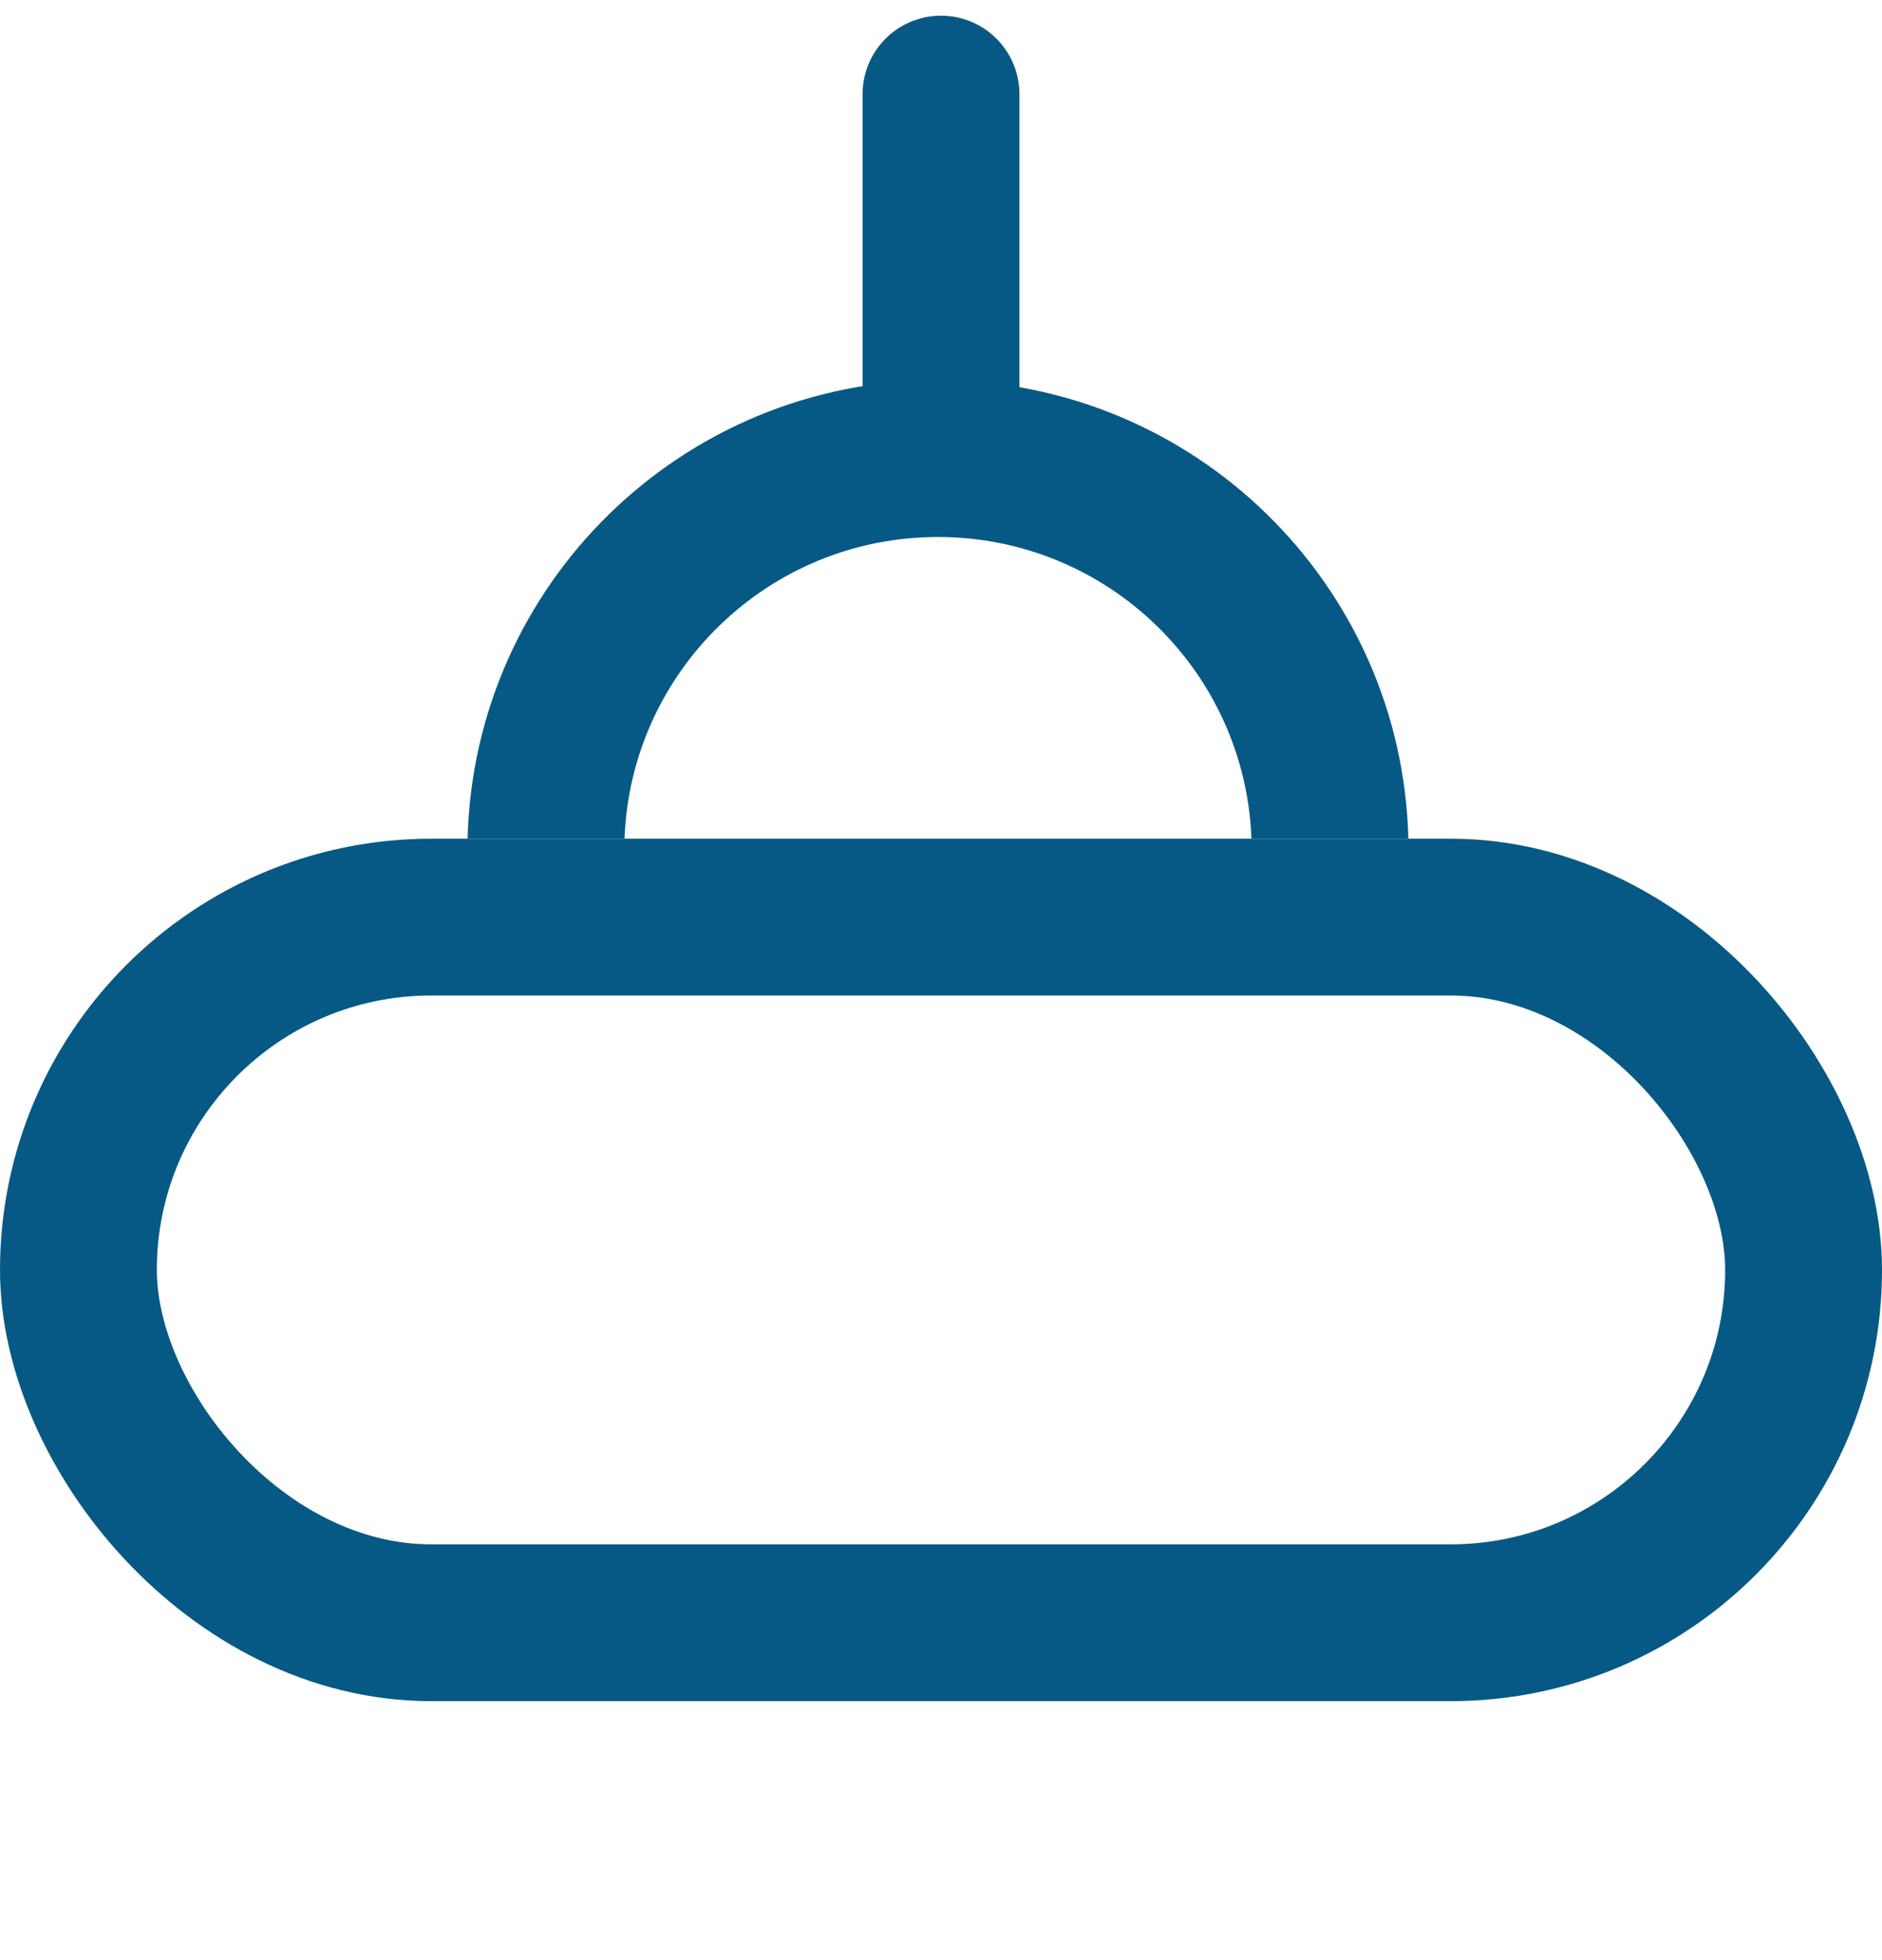 <svg width="24" height="25" viewBox="0 0 24 25" fill="none" xmlns="http://www.w3.org/2000/svg">
<rect x="1" y="11.697" width="22" height="9" rx="4.5" stroke="#075985" stroke-width="2" stroke-linejoin="round"/>
<path fill-rule="evenodd" clip-rule="evenodd" d="M15.959 10.697C15.879 8.558 14.12 6.849 11.961 6.849C9.803 6.849 8.044 8.558 7.964 10.697H5.963C6.044 7.454 8.698 4.849 11.961 4.849C15.225 4.849 17.879 7.454 17.96 10.697H15.959Z" fill="#075985"/>
<path d="M12 5.2V1.2" stroke="#075985" stroke-width="2" stroke-linecap="round" stroke-linejoin="round"/>
</svg>
